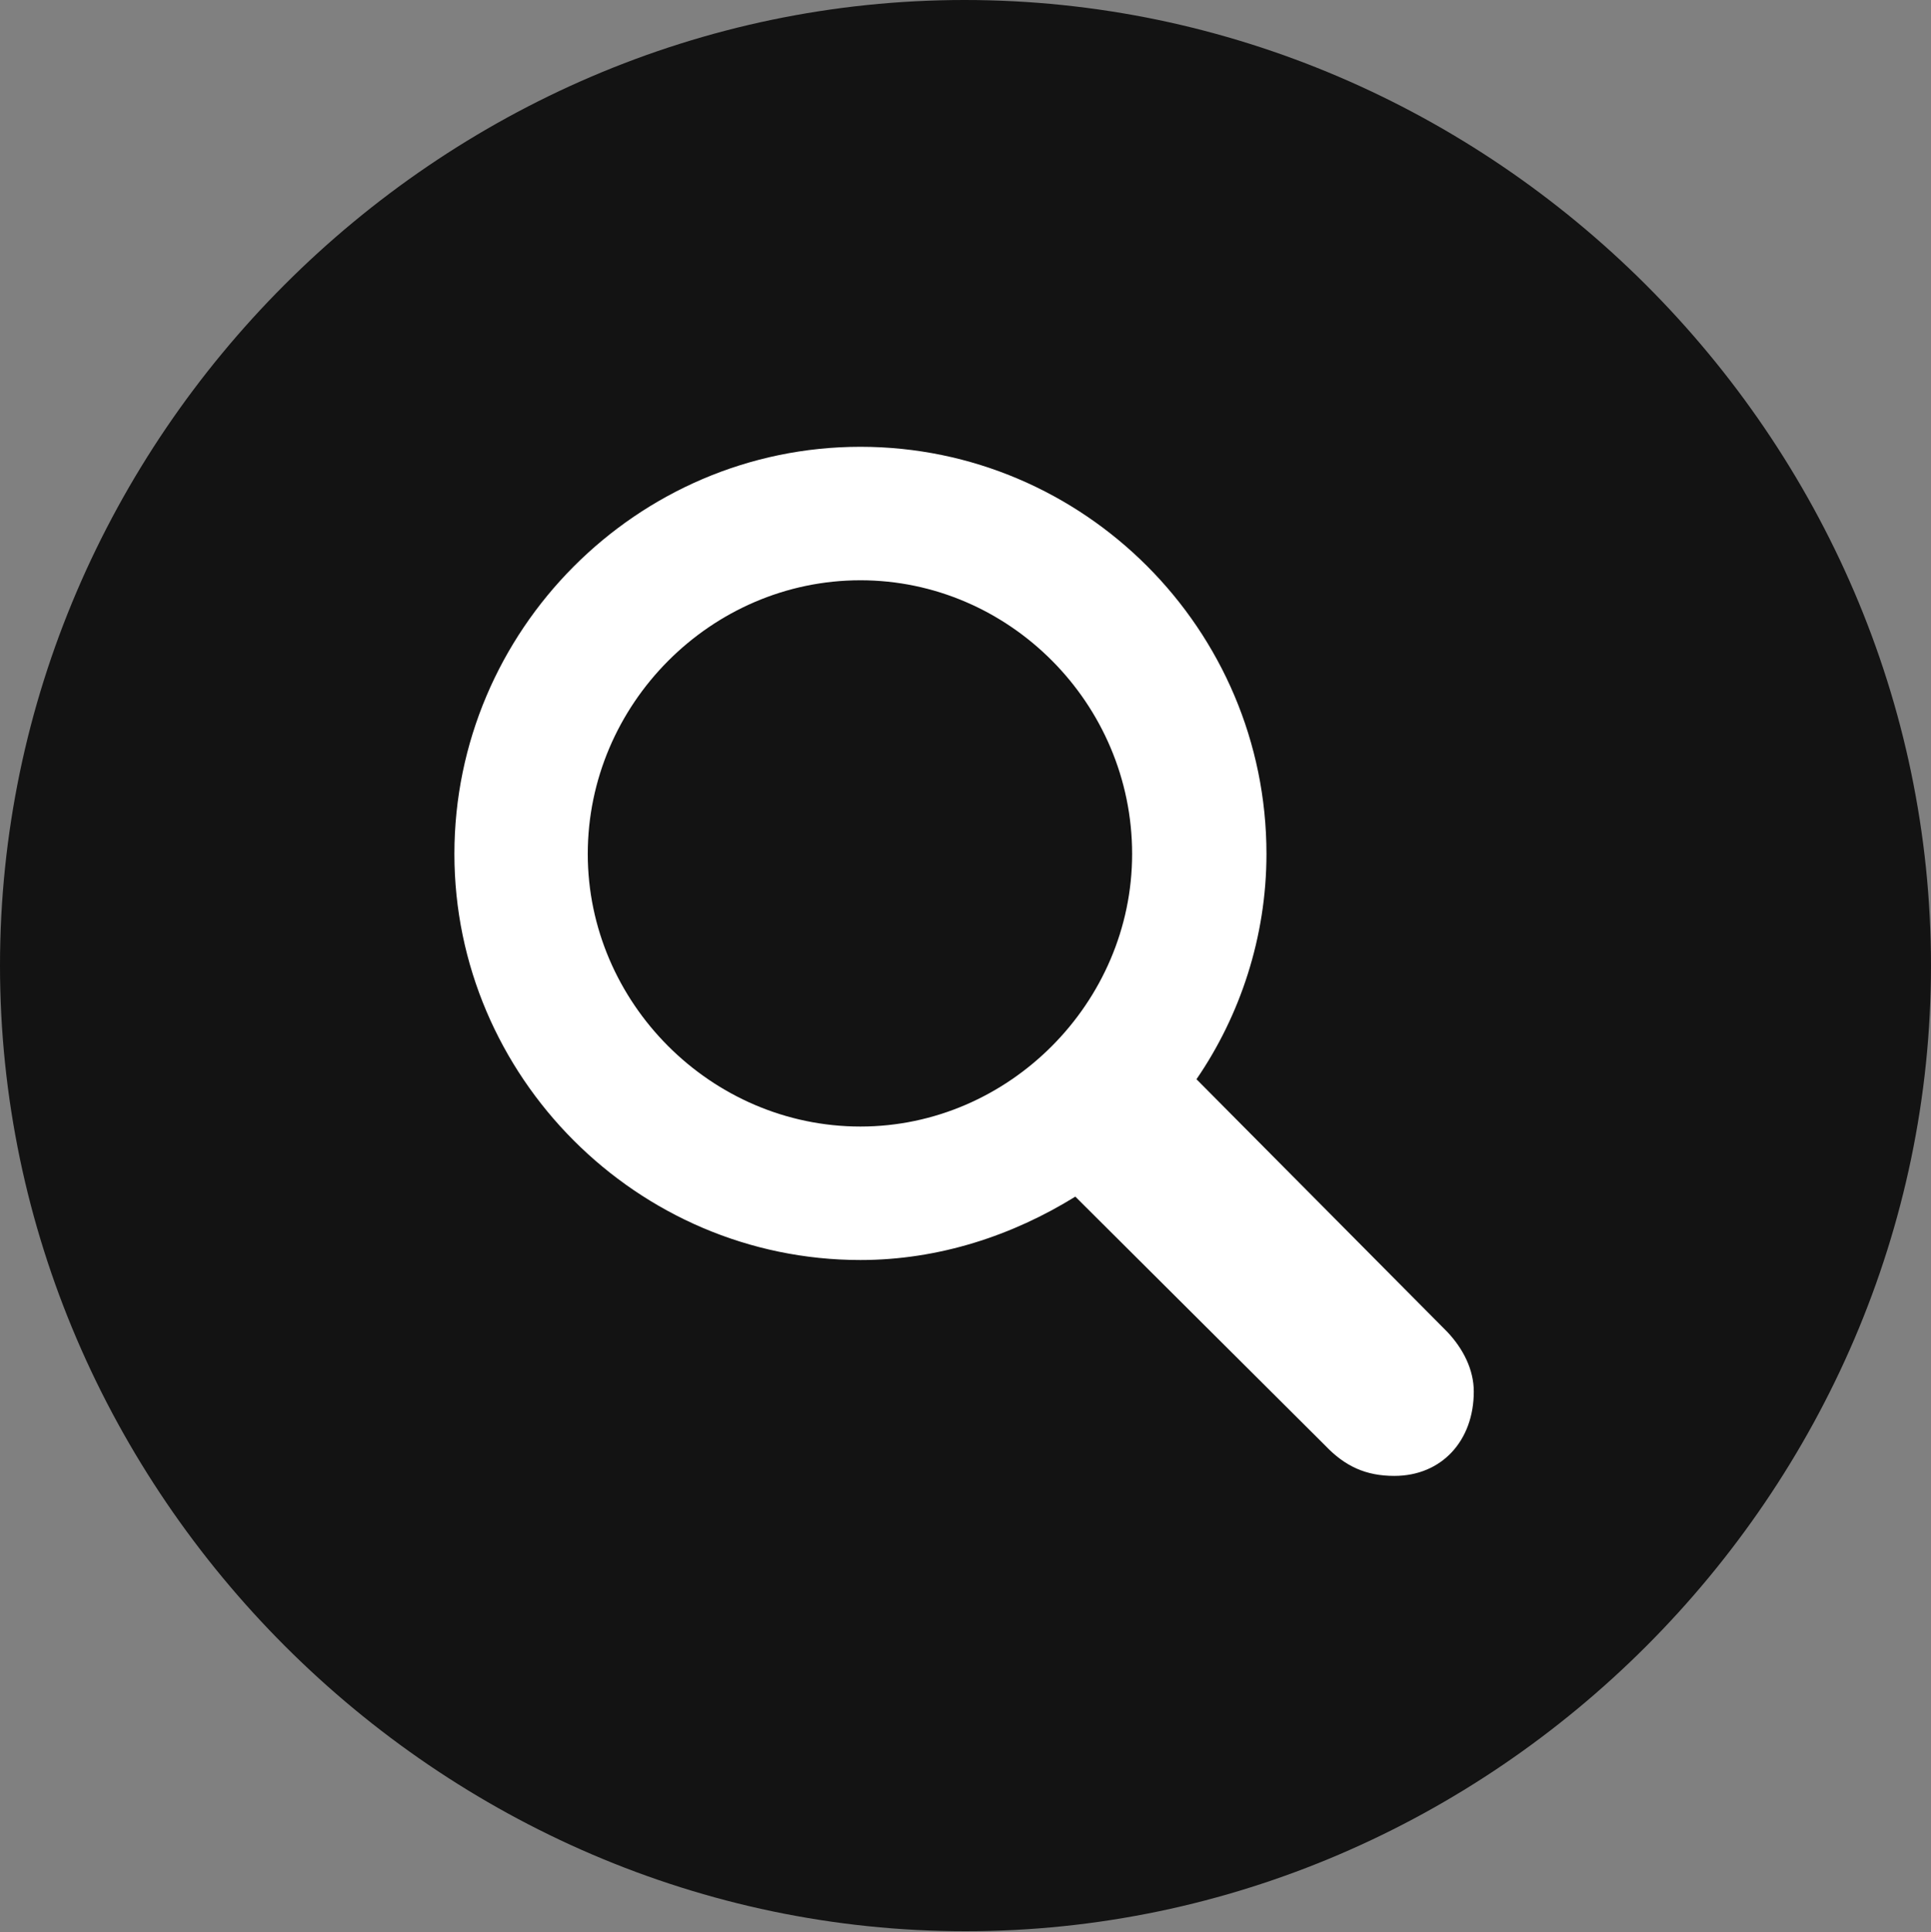 <?xml version="1.0" encoding="UTF-8"?>
<!--Generator: Apple Native CoreSVG 175.5-->
<!DOCTYPE svg
PUBLIC "-//W3C//DTD SVG 1.1//EN"
       "http://www.w3.org/Graphics/SVG/1.1/DTD/svg11.dtd">
<svg version="1.1" xmlns="http://www.w3.org/2000/svg" xmlns:xlink="http://www.w3.org/1999/xlink" width="19.922" height="19.932">
 <rect width="100%" height="100%" fill="#808080" stroke="none"/>
 <g>
  <rect height="19.932" opacity="0" width="19.922" x="0" y="0"/>
  <path d="M9.961 19.922C15.41 19.922 19.922 15.4 19.922 9.961C19.922 4.512 15.4 0 9.951 0C4.512 0 0 4.512 0 9.961C0 15.4 4.521 19.922 9.961 19.922Z" fill="#000000" fill-opacity="0.85"/>
  <path d="M8.877 12.998C6.572 12.998 4.688 11.104 4.688 8.809C4.688 6.504 6.572 4.609 8.877 4.609C11.182 4.609 13.066 6.494 13.066 8.809C13.066 9.668 12.793 10.479 12.344 11.133L14.932 13.74C15.098 13.916 15.205 14.131 15.205 14.355C15.205 14.863 14.873 15.225 14.385 15.225C14.092 15.225 13.877 15.127 13.672 14.912L11.094 12.344C10.449 12.744 9.688 12.998 8.877 12.998ZM8.877 11.621C10.41 11.621 11.68 10.342 11.68 8.809C11.68 7.256 10.41 5.986 8.877 5.986C7.334 5.986 6.064 7.266 6.064 8.809C6.064 10.342 7.334 11.621 8.877 11.621Z" fill="#ffffff"/>
 </g>
</svg>
